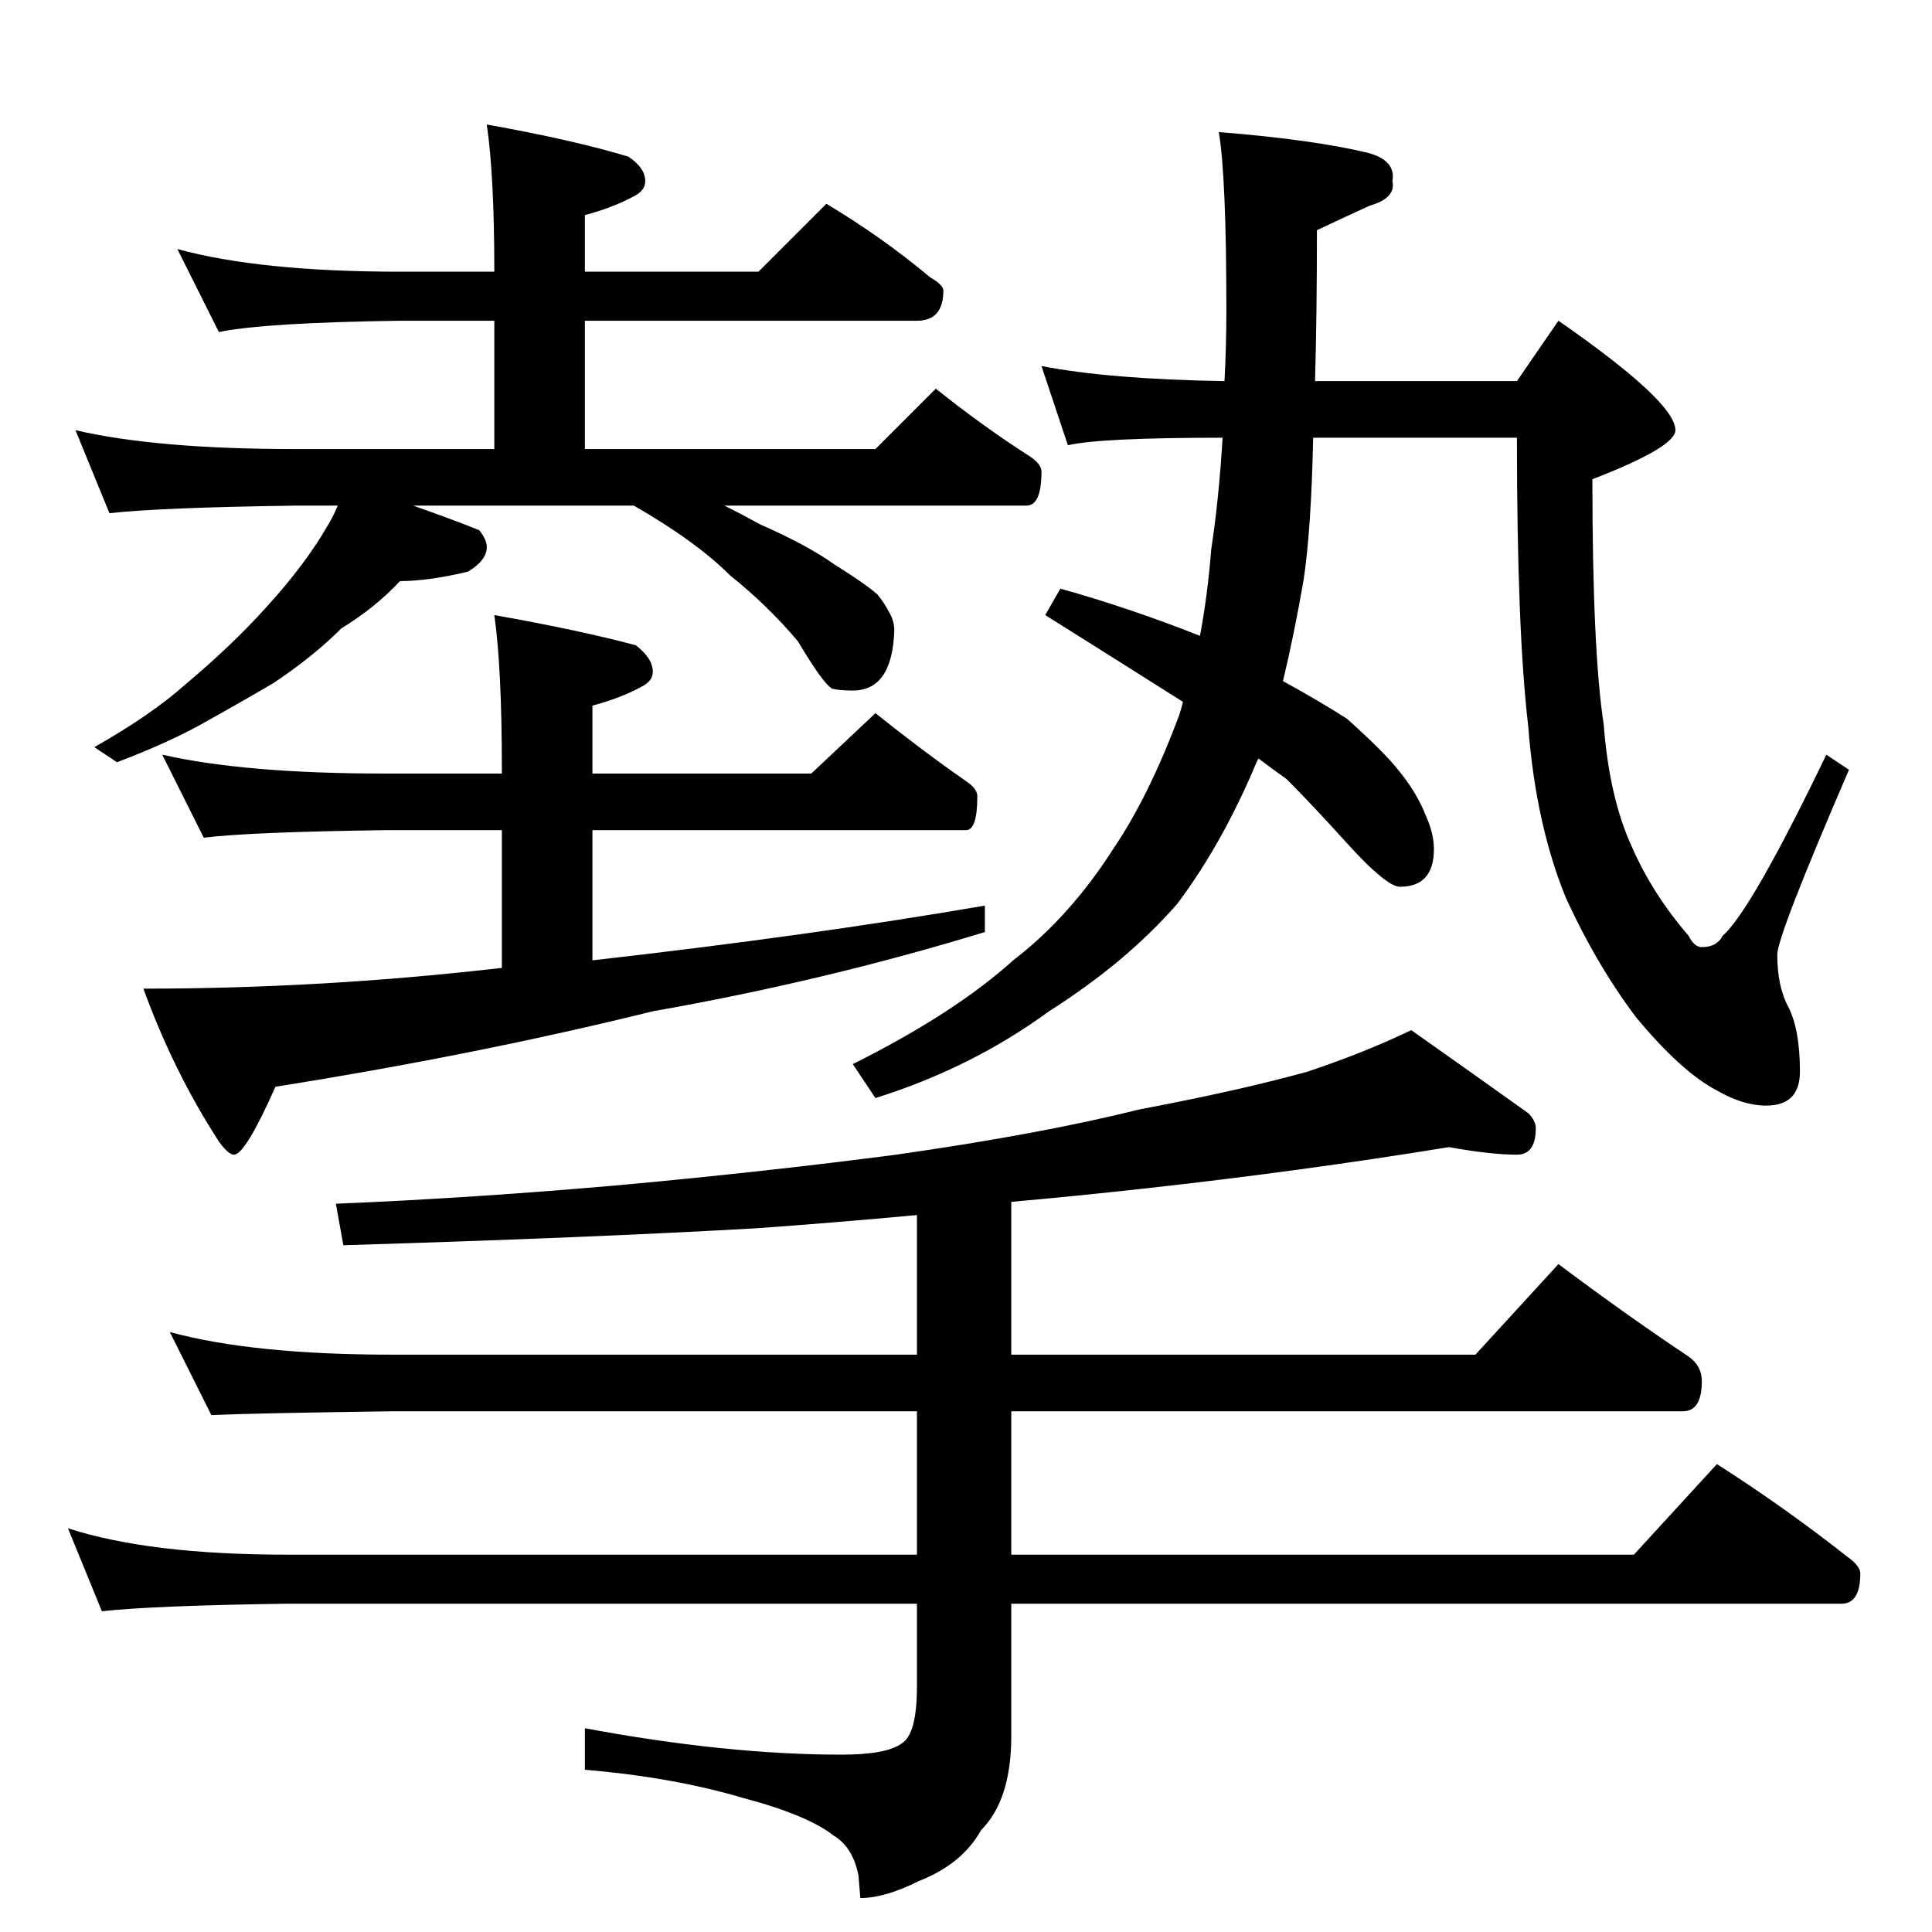 <?xml version="1.0" standalone="no"?>
<!DOCTYPE svg PUBLIC "-//W3C//DTD SVG 1.1//EN" "http://www.w3.org/Graphics/SVG/1.1/DTD/svg11.dtd" >
<svg xmlns="http://www.w3.org/2000/svg" xmlns:xlink="http://www.w3.org/1999/xlink" version="1.1" viewBox="0 -204 1024 1024">
  <g transform="matrix(1 0 0 -1 0 820)">
   <path fill="currentColor"
d="M94 892q44 -12 118 -12h50q0 51 -4 78q45 -8 75 -17q9 -6 9 -13q0 -5 -6 -8q-11 -6 -26 -10v-30h92l36 36q30 -18 55 -39q7 -4 7 -7q0 -16 -14 -16h-176v-68h154l32 32q25 -20 50 -36q6 -4 6 -8q0 -18 -8 -18h-160q10 -5 19 -10q25 -11 39 -21q16 -10 23 -16q4 -5 6 -9
q3 -5 3 -10q-1 -32 -22 -32q-7 0 -11 1q-5 3 -18 25q-16 19 -36 35q-18 18 -51 37h-117q20 -7 35 -13q4 -5 4 -9q0 -7 -10 -13q-21 -5 -36 -5q-13 -14 -31 -25q-15 -15 -36 -29q-17 -10 -35 -20q-19 -11 -48 -22l-12 8q30 17 48 33q25 21 43 41q21 23 33 44q3 5 5 10h-23
q-71 -1 -98 -4l-18 44q43 -10 116 -10h106v68h-50q-72 -1 -96 -6zM86 624q44 -10 118 -10h62v2q0 54 -4 82q45 -8 75 -16q9 -7 9 -14q0 -5 -6 -8q-11 -6 -26 -10v-36h116l34 32q25 -20 48 -36q6 -4 6 -8q0 -18 -6 -18h-198v-69q115 13 208 29v-14q-85 -26 -176 -42
q-93 -23 -200 -40q-16 -36 -22 -36q-3 0 -8 7q-24 37 -40 81q95 0 190 11v73h-62q-72 -1 -96 -4zM552 830q36 -7 97 -8q1 18 1 38q0 70 -4 94q50 -4 79 -11q15 -4 13 -15q2 -9 -12 -13q-11 -5 -28 -13q0 -45 -1 -80h107l22 32q62 -43 62 -58q0 -9 -44 -26q0 -91 6 -130
q3 -39 15 -65q11 -25 30 -47q3 -6 7 -6q8 0 11 6q15 13 55 96l12 -8q-38 -88 -38 -98q0 -17 6 -28q6 -12 6 -34q0 -18 -18 -18q-12 0 -26 8q-19 10 -43 39q-21 28 -37 63q-16 39 -20 91q-6 51 -6 153h-108q-1 -48 -5 -75q-5 -29 -11 -54q20 -11 34 -20q20 -18 27 -27
q10 -12 15 -25q4 -9 4 -17q0 -20 -18 -20q-4 0 -12 7q-6 5 -16 16q-19 21 -32 34q-7 5 -15 11l-1 -2q-18 -43 -42 -75q-27 -31 -68 -57q-41 -30 -92 -46l-12 18q54 27 85 55q30 23 53 59q19 28 35 71q1 3 2 7q-30 19 -73 46l8 14q36 -10 74 -25q4 21 6 46q4 26 6 59
q-65 0 -82 -4zM768 416q-80 -13 -162 -22q-36 -4 -70 -7v-81h246l44 48q36 -27 69 -49q7 -5 7 -13q0 -16 -10 -16h-356v-76h330l44 48q36 -23 69 -49q7 -5 7 -9q0 -16 -10 -16h-440v-70q0 -34 -16 -50q-10 -18 -33 -27q-18 -9 -31 -9l-1 12q-3 15 -13 21q-14 11 -48 20
q-37 11 -84 15v22q75 -14 136 -14q24 0 32 6q8 5 8 30v44h-334q-71 -1 -98 -4l-18 44q43 -14 116 -14h334v76h-278q-72 -1 -96 -2l-22 44q44 -12 118 -12h278v74q-43 -4 -85 -7q-87 -5 -219 -9l-4 22q73 3 152 10q76 7 145 16q77 11 129 24q53 10 89 20q30 10 55 22
q34 -24 62 -44q4 -4 4 -8q0 -14 -10 -14q-14 0 -36 4z" />
  </g>

</svg>
